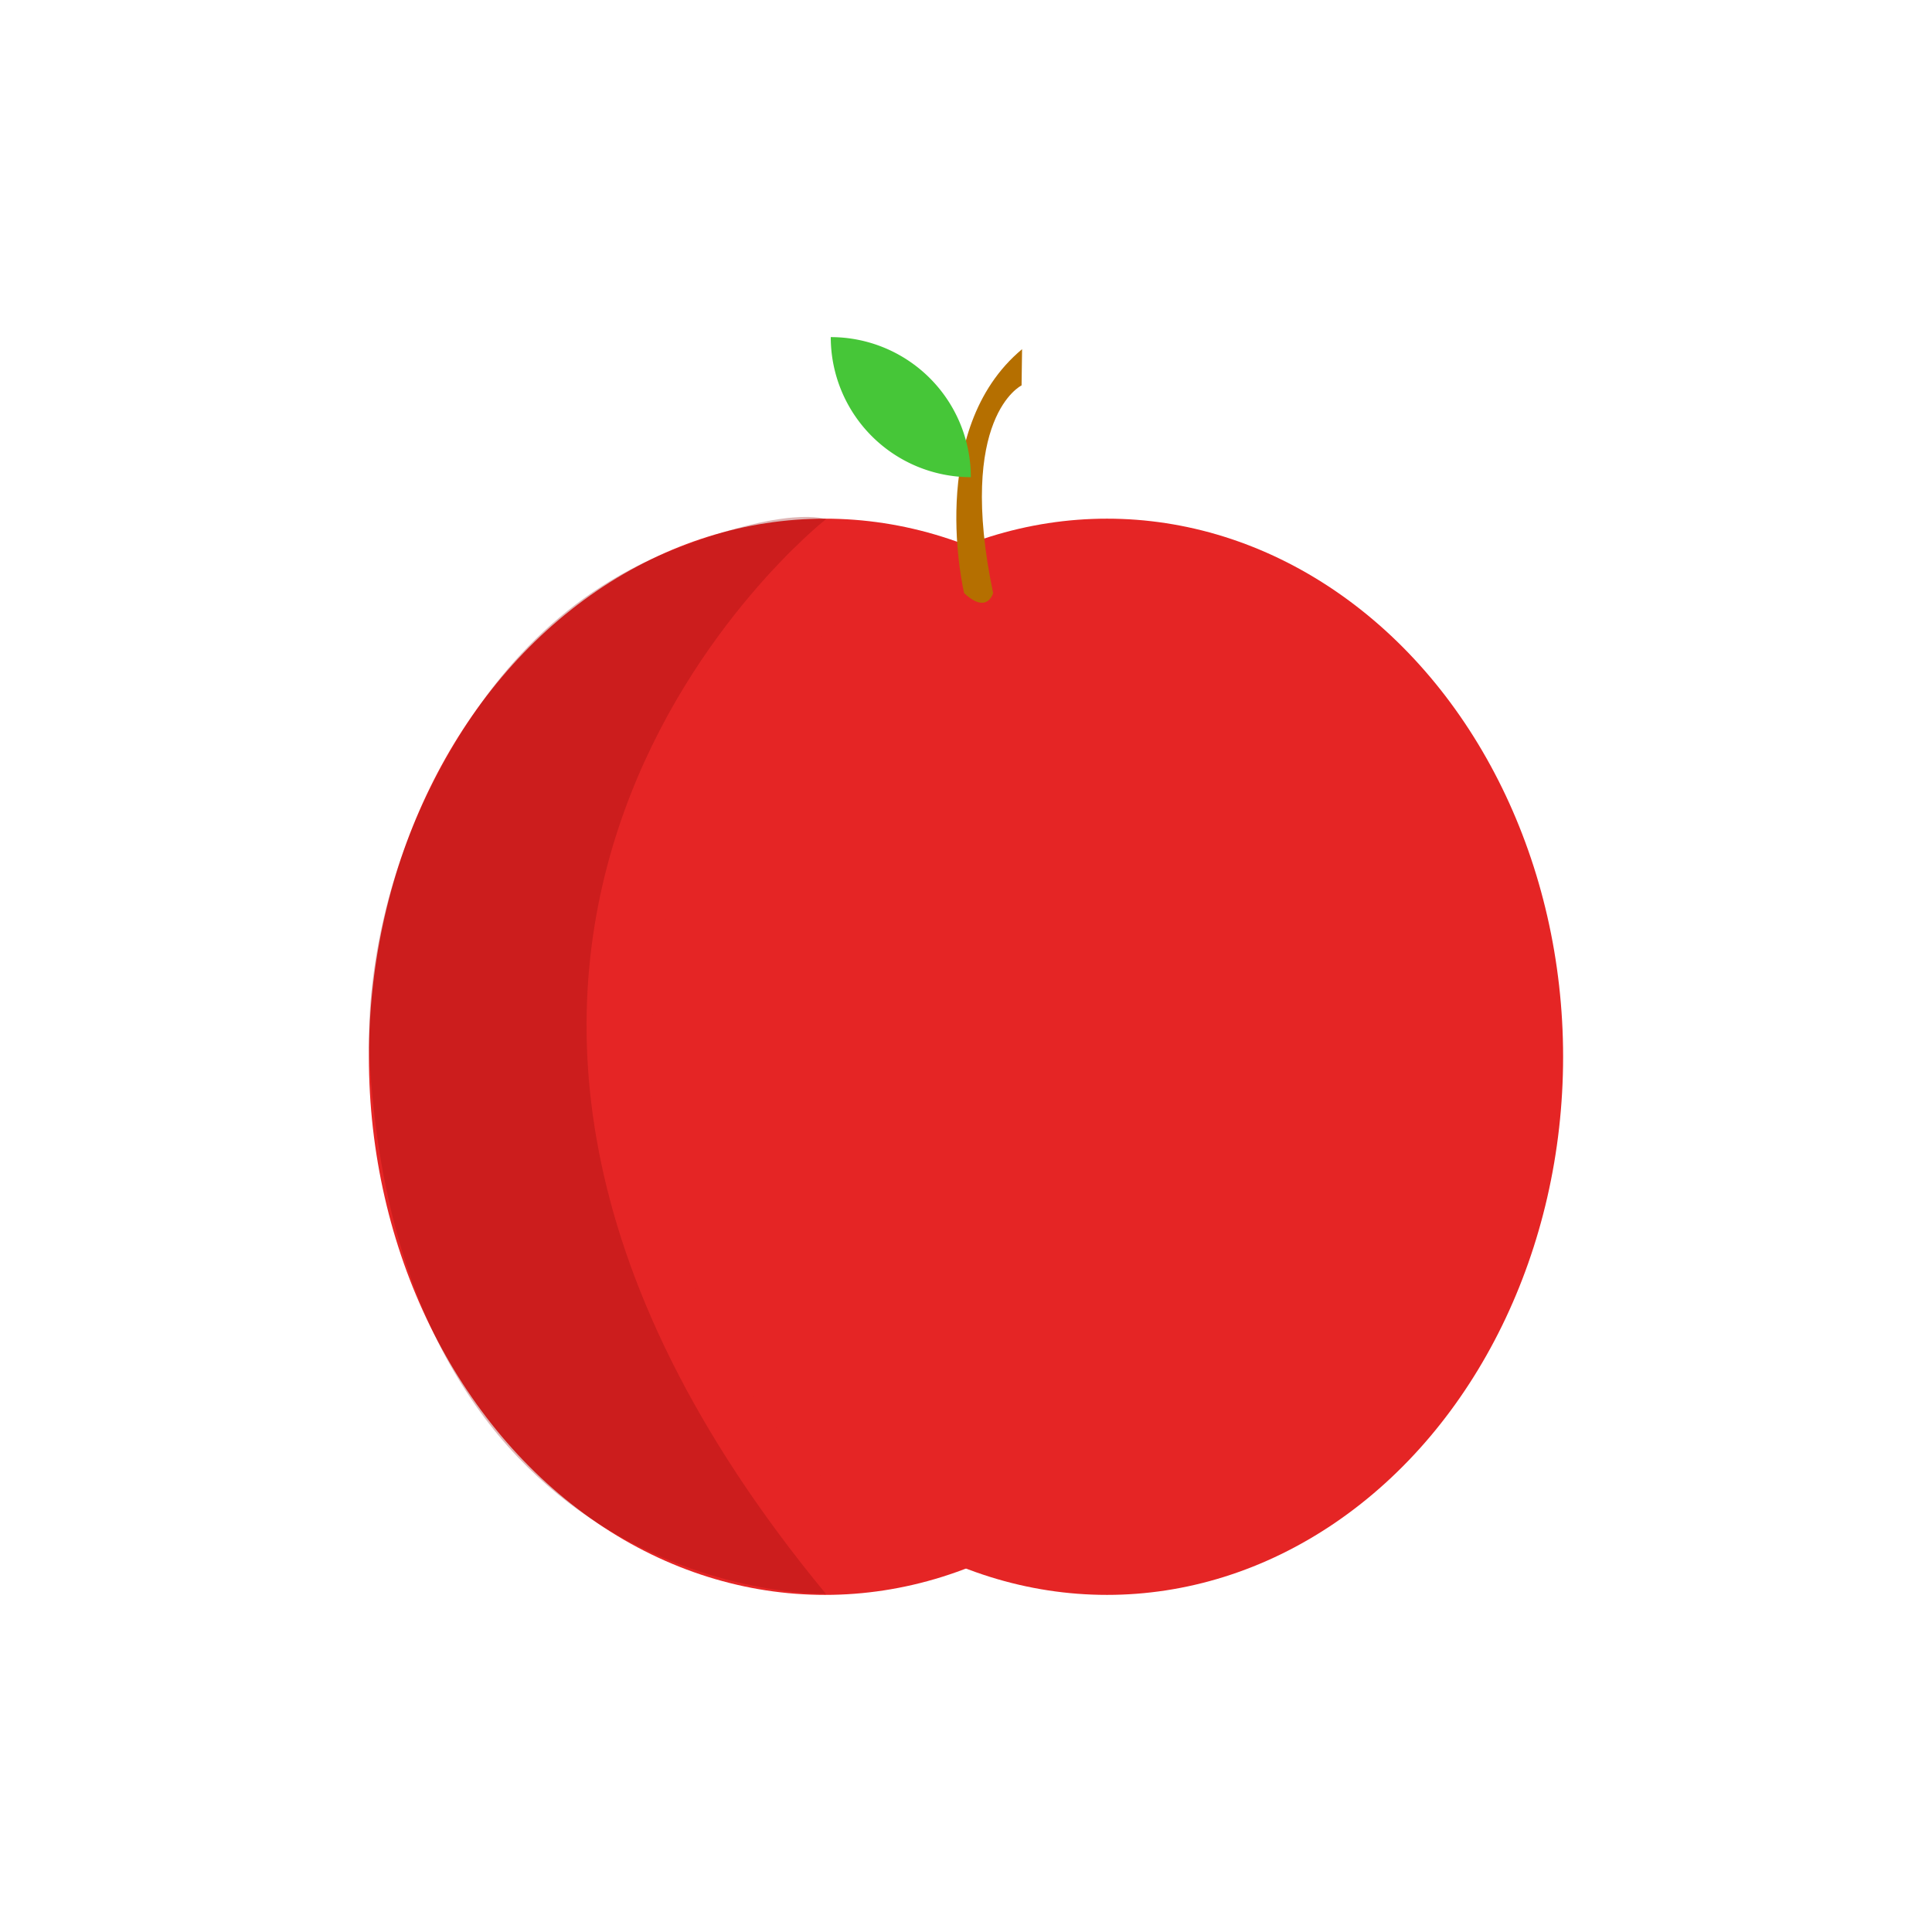<svg xmlns="http://www.w3.org/2000/svg" viewBox="0 0 800 800"><defs><style>.a{fill:#e52525;}.b{fill:#b56f00;}.c{fill:#46c638;}.d{fill:#910a0a;opacity:0.3;}</style></defs><title>Manzana</title><ellipse class="a" cx="341.61" cy="437.59" rx="188.86" ry="222.82"/><ellipse class="a" cx="458.39" cy="437.59" rx="188.86" ry="222.82"/><path class="b" d="M399.22,245.59s-16.19-67.5,24-101c0,1-.21,15-.21,15s-27,13-11.78,86C411.22,245.59,408.82,254.59,399.22,245.59Z"/><path class="c" d="M344,139.59h0a58,58,0,0,1,58,58v0a0,0,0,0,1,0,0h0a58,58,0,0,1-58-58v0A0,0,0,0,1,344,139.59Z"/><path class="d" d="M342,215s-223,175,0,445c0,0-176,4-189-222,0,0-4.59-54.74,27.43-116C200.6,283.33,230,247,278,228,326.52,208.79,342,215,342,215Z"/></svg>